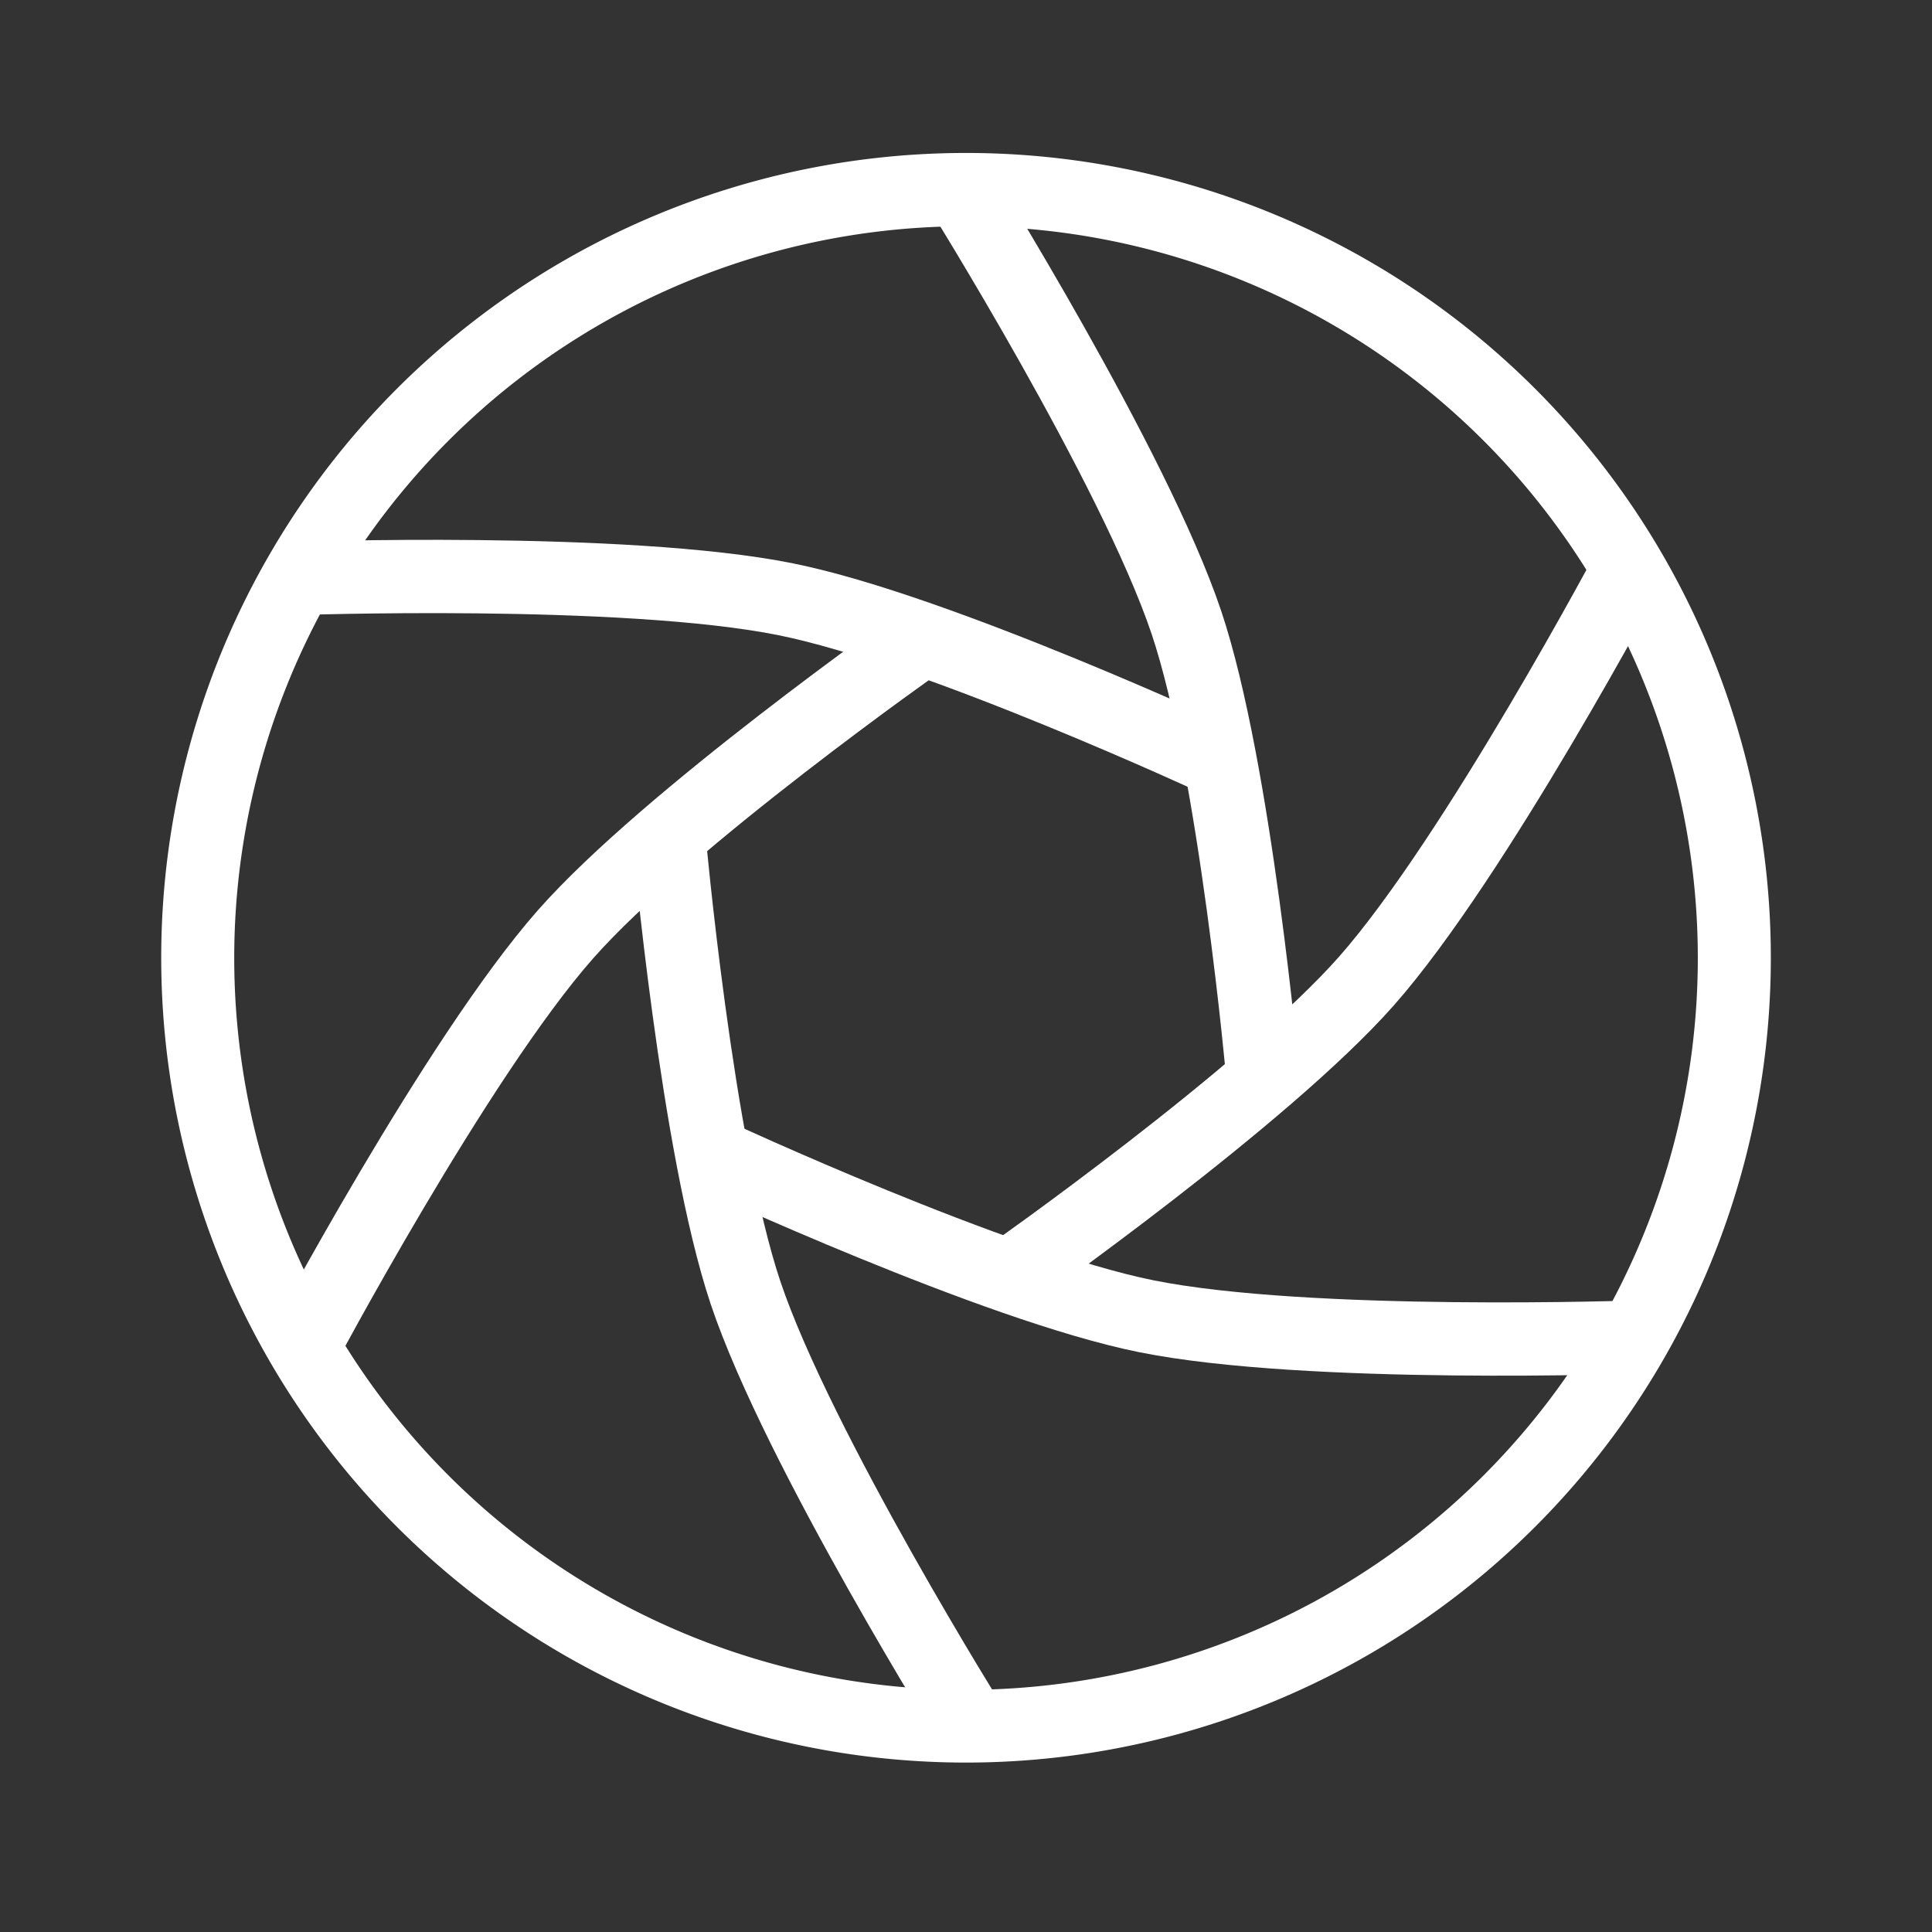 <?xml version="1.0" encoding="UTF-8" standalone="no"?>
<!-- Created with Inkscape (http://www.inkscape.org/) -->

<svg
   xmlns:dc="http://purl.org/dc/elements/1.1/"
   xmlns:cc="http://creativecommons.org/ns#"
   xmlns:rdf="http://www.w3.org/1999/02/22-rdf-syntax-ns#"
   xmlns:svg="http://www.w3.org/2000/svg"
   xmlns="http://www.w3.org/2000/svg"
   xmlns:sodipodi="http://sodipodi.sourceforge.net/DTD/sodipodi-0.dtd"
   xmlns:inkscape="http://www.inkscape.org/namespaces/inkscape"
   width="24"
   height="24"
   viewBox="0 0 6.35 6.35"
   version="1.1"
   id="svg8"
   inkscape:version="0.92.1 r15371"
   sodipodi:docname="icon-aperture.svg">
  <rect x="0" y="0" width="6.35" height="6.35" fill="#333333" stroke="none"/>
  <defs
     id="defs2" />
  <sodipodi:namedview
     id="base"
     pagecolor="#ffffff"
     bordercolor="#666666"
     borderopacity="1.0"
     inkscape:pageopacity="0.0"
     inkscape:pageshadow="2"
     inkscape:zoom="19.136364"
     inkscape:cx="24"
     inkscape:cy="19.819478"
     inkscape:document-units="mm"
     inkscape:current-layer="layer1"
     showgrid="false"
     units="px"
     inkscape:window-width="1920"
     inkscape:window-height="1017"
     inkscape:window-x="-8"
     inkscape:window-y="-8"
     inkscape:window-maximized="1">
    <inkscape:grid
       type="xygrid"
       id="grid4485"
       empspacing="1" />
  </sodipodi:namedview>
  <g
     inkscape:label="Layer 1"
     inkscape:groupmode="layer"
     id="layer1"
     transform="translate(0,-290.65)">
    <g
       id="g5079"
       transform="matrix(0.909,0,0,0.909,0.289,26.711)">
      <path
         inkscape:connector-curvature="0"
         id="path4487"
         d="m 3.175,290.915 a 2.91,2.91 0 0 0 -2.91,2.91 2.91,2.91 0 0 0 2.91,2.91 2.91,2.91 0 0 0 2.91,-2.91 2.91,2.91 0 0 0 -2.91,-2.91 z m 0,0.265 a 2.646,2.646 0 0 1 2.646,2.646 2.646,2.646 0 0 1 -2.646,2.646 2.646,2.646 0 0 1 -2.646,-2.646 2.646,2.646 0 0 1 2.646,-2.646 z"
         style="opacity:1;fill:#ffffff;fill-opacity:1;stroke:none;stroke-width:0.661;stroke-linecap:round;stroke-linejoin:round;stroke-miterlimit:4;stroke-dasharray:none;stroke-opacity:1;paint-order:stroke fill markers" />
      <path
         sodipodi:nodetypes="cac"
         inkscape:connector-curvature="0"
         id="path4511"
         d="m 3.144,291.029 c 0,0 0.638,1.019 0.828,1.584 0.177,0.528 0.277,1.648 0.277,1.648"
         style="fill:none;stroke:#ffffff;stroke-width:0.265;stroke-linecap:butt;stroke-linejoin:miter;stroke-miterlimit:4;stroke-dasharray:none;stroke-opacity:1" />
      <path
         style="fill:none;stroke:#ffffff;stroke-width:0.265;stroke-linecap:butt;stroke-linejoin:miter;stroke-miterlimit:4;stroke-dasharray:none;stroke-opacity:1"
         d="m 0.738,292.454 c 0,0 1.202,-0.043 1.786,0.075 0.546,0.11 1.566,0.584 1.566,0.584"
         id="path4663"
         inkscape:connector-curvature="0"
         sodipodi:nodetypes="cac" />
      <path
         sodipodi:nodetypes="cac"
         inkscape:connector-curvature="0"
         id="path4665"
         d="m 0.769,295.249 c 0,0 0.564,-1.062 0.958,-1.509 0.369,-0.418 1.289,-1.064 1.289,-1.064"
         style="fill:none;stroke:#ffffff;stroke-width:0.265;stroke-linecap:butt;stroke-linejoin:miter;stroke-miterlimit:4;stroke-dasharray:none;stroke-opacity:1" />
      <path
         style="fill:none;stroke:#ffffff;stroke-width:0.265;stroke-linecap:butt;stroke-linejoin:miter;stroke-miterlimit:4;stroke-dasharray:none;stroke-opacity:1"
         d="m 3.206,296.621 c 0,0 -0.638,-1.019 -0.828,-1.584 -0.177,-0.528 -0.277,-1.648 -0.277,-1.648"
         id="path4667"
         inkscape:connector-curvature="0"
         sodipodi:nodetypes="cac" />
      <path
         sodipodi:nodetypes="cac"
         inkscape:connector-curvature="0"
         id="path4669"
         d="m 5.612,295.196 c 0,0 -1.202,0.043 -1.786,-0.075 -0.546,-0.11 -1.566,-0.584 -1.566,-0.584"
         style="fill:none;stroke:#ffffff;stroke-width:0.265;stroke-linecap:butt;stroke-linejoin:miter;stroke-miterlimit:4;stroke-dasharray:none;stroke-opacity:1" />
      <path
         style="fill:none;stroke:#ffffff;stroke-width:0.265;stroke-linecap:butt;stroke-linejoin:miter;stroke-miterlimit:4;stroke-dasharray:none;stroke-opacity:1"
         d="m 5.581,292.4 c 0,0 -0.564,1.062 -0.958,1.509 -0.369,0.418 -1.289,1.064 -1.289,1.064"
         id="path4671"
         inkscape:connector-curvature="0"
         sodipodi:nodetypes="cac" />
    </g>
  </g>
</svg>
